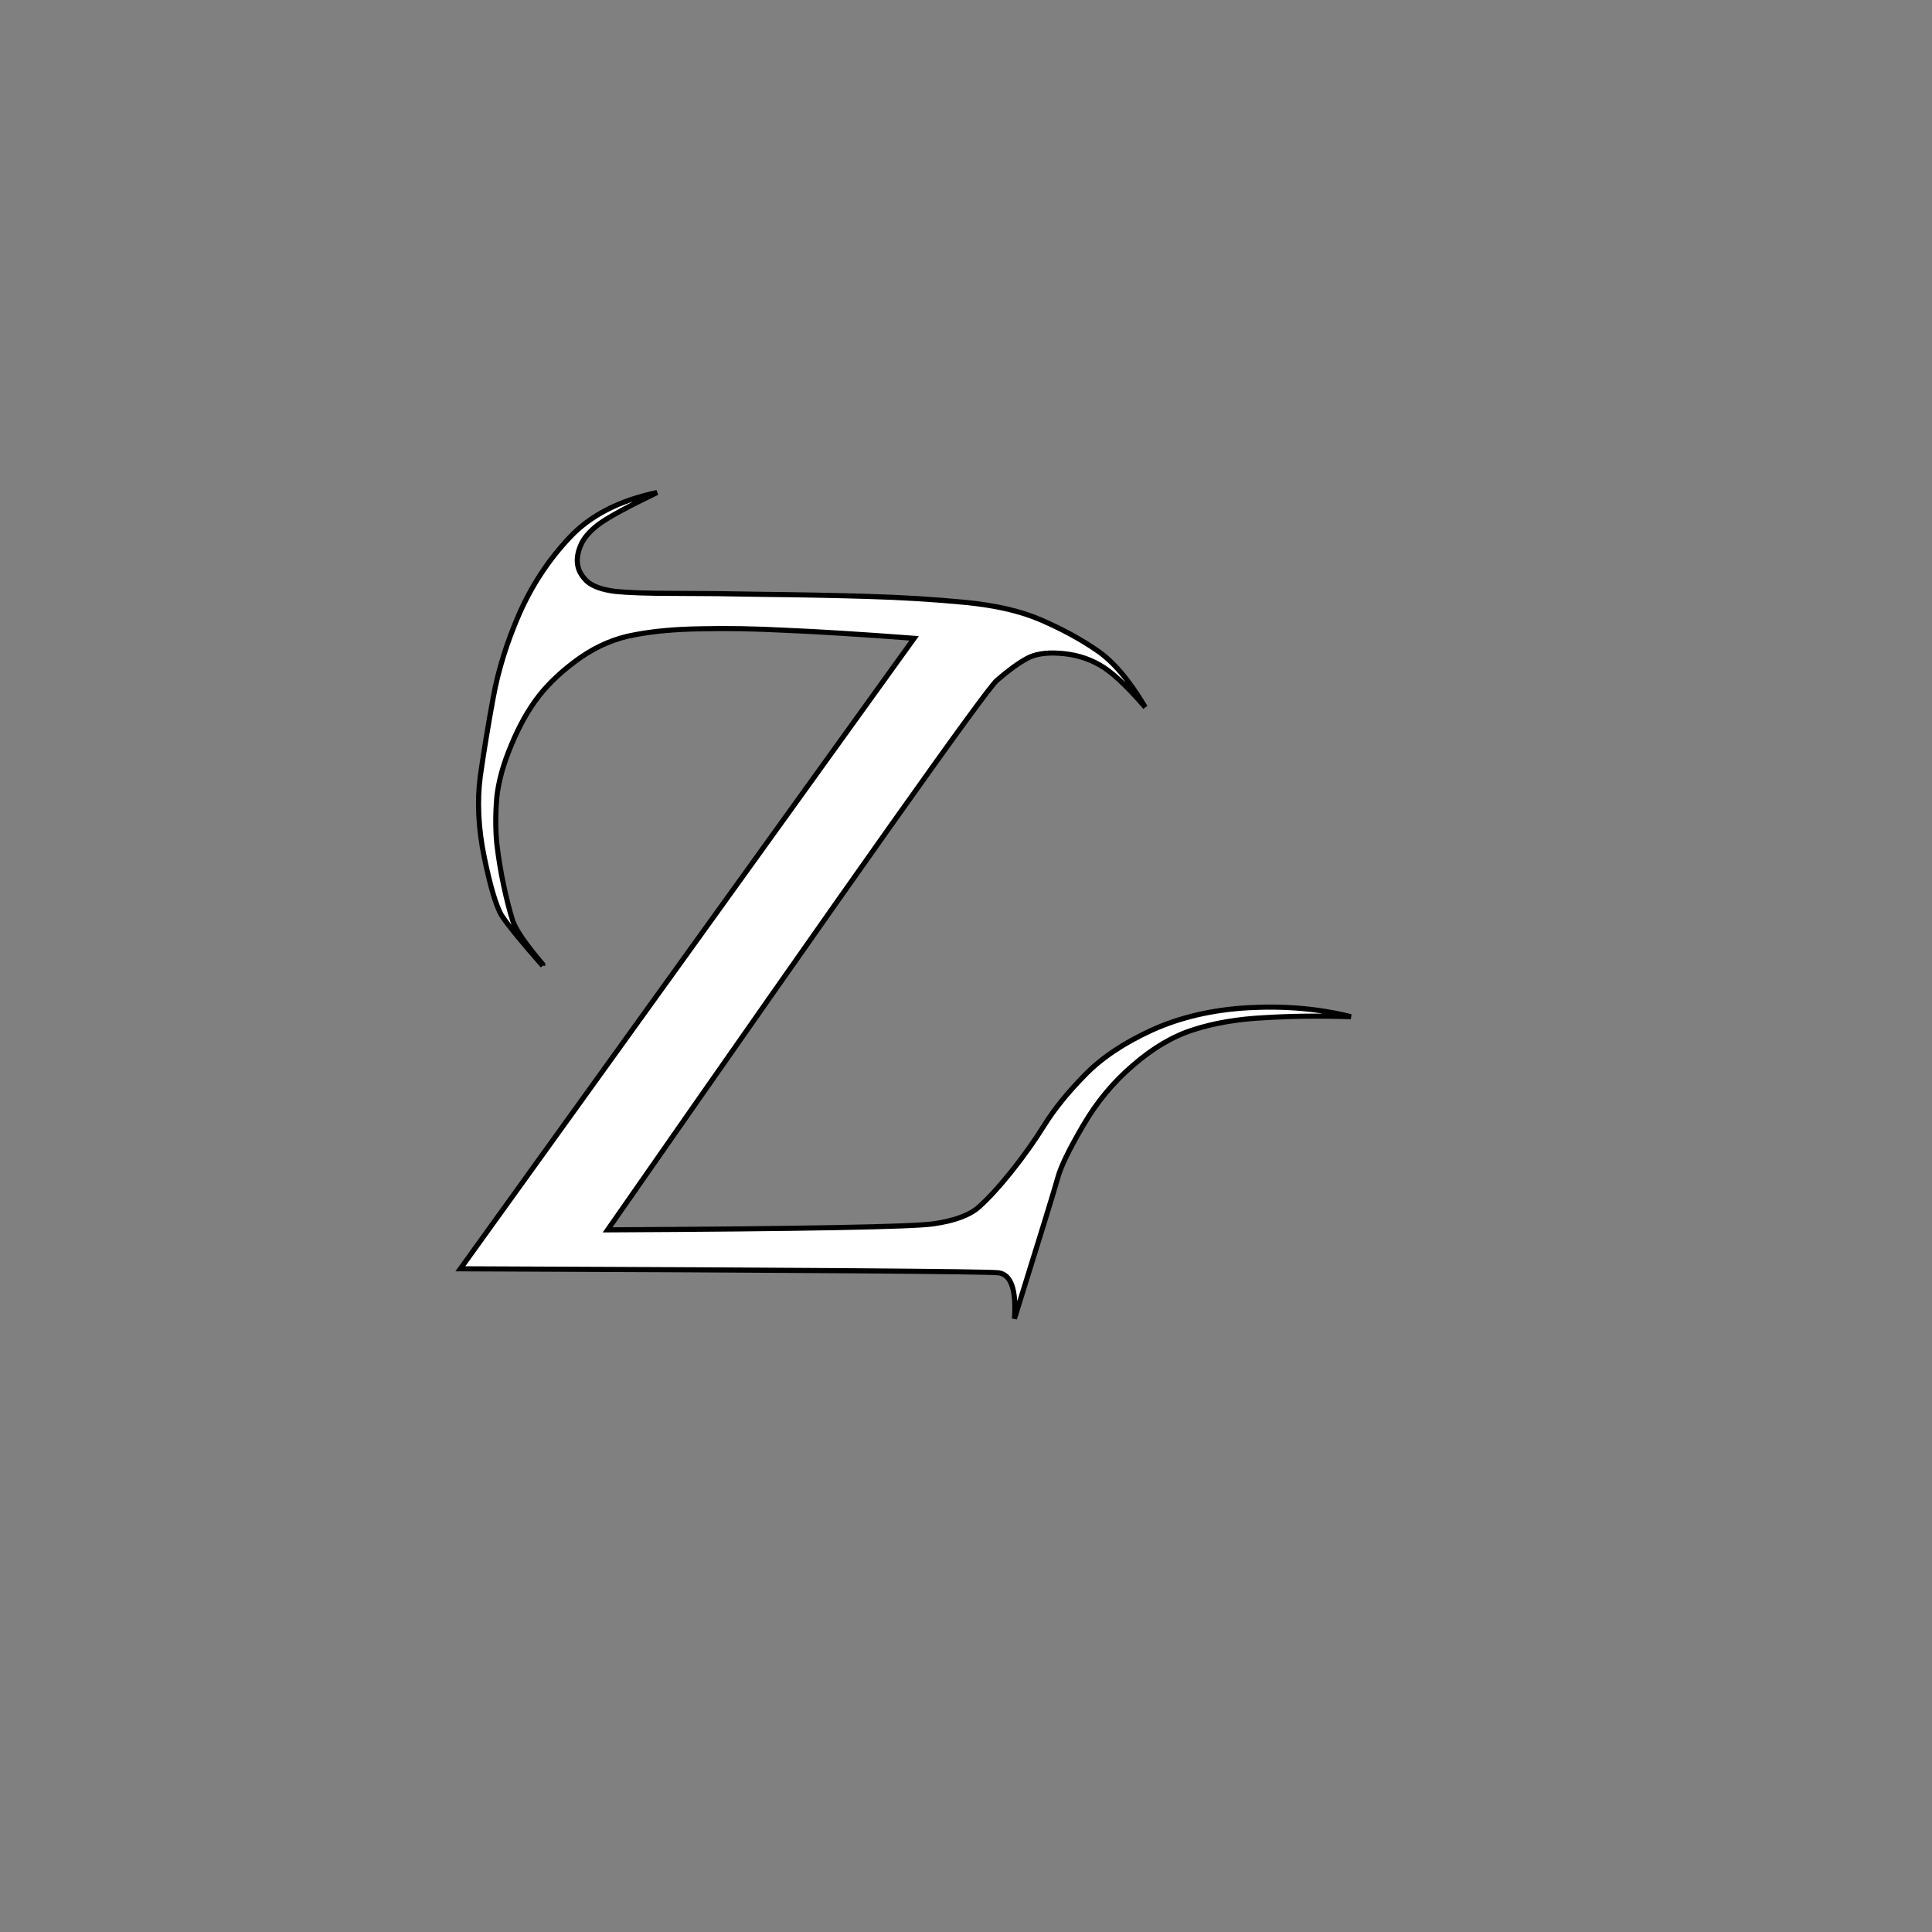 <?xml version="1.0" encoding="UTF-8" standalone="no"?>
<!-- Created with Inkscape (http://www.inkscape.org/) -->
<svg
   xmlns:dc="http://purl.org/dc/elements/1.1/"
   xmlns:cc="http://web.resource.org/cc/"
   xmlns:rdf="http://www.w3.org/1999/02/22-rdf-syntax-ns#"
   xmlns:svg="http://www.w3.org/2000/svg"
   xmlns="http://www.w3.org/2000/svg"
   xmlns:xlink="http://www.w3.org/1999/xlink"
   xmlns:sodipodi="http://inkscape.sourceforge.net/DTD/sodipodi-0.dtd"
   xmlns:inkscape="http://www.inkscape.org/namespaces/inkscape"
   width="10cm"
   height="10cm"
   id="svg2"
   sodipodi:version="0.32"
   inkscape:version="0.43"
   version="1.0"
   sodipodi:docbase="/home/dylan/src/mfgames/wordplay/src/themes/default"
   sodipodi:docname="character-005a.svg">
  <rect width="100%" height="100%" fill="#808080" stroke="none"/>
  <defs
     id="defs4">
    <linearGradient
       id="linearGradient3952">
      <stop
         style="stop-color:#f8f8f8;stop-opacity:1;"
         offset="0"
         id="stop3954" />
      <stop
         style="stop-color:#000000;stop-opacity:0;"
         offset="1"
         id="stop3956" />
    </linearGradient>
    <linearGradient
       id="linearGradient2184">
      <stop
         style="stop-color:#ffffff;stop-opacity:1;"
         offset="0"
         id="stop2186" />
      <stop
         style="stop-color:#101548;stop-opacity:1;"
         offset="1"
         id="stop2188" />
    </linearGradient>
    <linearGradient
       inkscape:collect="always"
       xlink:href="#linearGradient3952"
       id="linearGradient3958"
       x1="0"
       y1="177.165"
       x2="144.449"
       y2="183.594"
       gradientUnits="userSpaceOnUse" />
    <radialGradient
       inkscape:collect="always"
       xlink:href="#linearGradient2184"
       id="radialGradient2213"
       cx="130.714"
       cy="121.474"
       fx="130.714"
       fy="121.474"
       r="141.925"
       gradientUnits="userSpaceOnUse"
       gradientTransform="matrix(-6.599531e-3,1.393,-1.327,-6.289479e-3,292.789,-59.79)" />
  </defs>
  <sodipodi:namedview
     id="base"
     pagecolor="#ffffff"
     bordercolor="#666666"
     borderopacity="1.0"
     inkscape:pageopacity="0"
     inkscape:pageshadow="2"
     inkscape:zoom="1.4"
     inkscape:cx="229.78709"
     inkscape:cy="173.93196"
     inkscape:document-units="cm"
     inkscape:current-layer="layer1"
     showguides="true"
     inkscape:guide-bbox="true"
     inkscape:window-width="1086"
     inkscape:window-height="861"
     inkscape:window-x="44"
     inkscape:window-y="67">
    <sodipodi:guide
       orientation="horizontal"
       position="177.143"
       id="guide1307" />
    <sodipodi:guide
       orientation="vertical"
       position="177.143"
       id="guide1309" />
    <sodipodi:guide
       orientation="vertical"
       position="35.433"
       id="guide1311" />
    <sodipodi:guide
       orientation="vertical"
       position="318.898"
       id="guide1313" />
    <sodipodi:guide
       orientation="horizontal"
       position="35.433"
       id="guide1315" />
    <sodipodi:guide
       orientation="horizontal"
       position="318.898"
       id="guide1317" />
  </sodipodi:namedview>
  <g
     inkscape:label="Layer 1"
     inkscape:groupmode="layer"
     id="layer1">
    <path
       style="font-size:200px;font-style:normal;font-variant:normal;font-weight:normal;font-stretch:normal;text-align:start;line-height:125%;writing-mode:lr-tb;text-anchor:start;fill:#ffffff;fill-opacity:1;stroke:#000000;stroke-width:1px;stroke-linecap:butt;stroke-linejoin:miter;stroke-opacity:1;font-family:FairydustB"
       d="M 106.169,188.933 C 101.872,184.05 99.171,180.73 98.064,178.972 C 97.022,177.149 95.915,173.406 94.743,167.742 C 93.572,162.078 93.311,156.772 93.962,151.824 C 94.678,146.811 95.525,141.667 96.501,136.394 C 97.478,131.055 99.171,125.619 101.579,120.085 C 104.053,114.486 107.309,109.539 111.345,105.242 C 115.381,100.88 121.111,97.917 128.533,96.355 C 122.868,99.089 119.092,101.14 117.204,102.507 C 115.381,103.874 114.177,105.274 113.591,106.706 C 113.005,108.074 112.81,109.343 113.005,110.515 C 113.201,111.687 113.819,112.761 114.861,113.738 C 115.967,114.714 117.79,115.365 120.329,115.691 C 122.868,115.951 126.71,116.082 131.853,116.081 C 137.061,116.082 142.953,116.147 149.529,116.277 C 156.104,116.342 162.777,116.472 169.548,116.667 C 176.319,116.863 182.732,117.253 188.786,117.839 C 194.841,118.425 199.854,119.597 203.826,121.355 C 207.862,123.113 211.443,125.066 214.568,127.214 C 217.758,129.363 220.915,133.074 224.04,138.347 C 220.329,134.05 217.335,131.283 215.056,130.046 C 212.777,128.744 210.206,127.996 207.341,127.8 C 204.542,127.605 202.361,127.963 200.798,128.874 C 199.236,129.721 197.315,131.121 195.036,133.074 C 192.823,135.027 167.432,170.867 118.865,240.593 C 157.211,240.398 178.435,240.007 182.536,239.421 C 186.703,238.835 189.698,237.729 191.521,236.101 C 193.409,234.408 195.525,232.097 197.868,229.167 C 200.212,226.238 202.361,223.21 204.314,220.085 C 206.267,216.96 208.871,213.738 212.126,210.417 C 215.381,207.032 219.776,204.07 225.31,201.531 C 230.909,198.992 237.224,197.527 244.255,197.136 C 251.351,196.745 258.025,197.331 264.275,198.894 C 258.22,198.699 252.588,198.764 247.38,199.089 C 242.172,199.35 237.549,200.131 233.513,201.433 C 229.542,202.67 225.603,204.981 221.697,208.367 C 217.79,211.687 214.502,215.658 211.833,220.281 C 209.164,224.838 207.536,228.191 206.951,230.339 C 206.364,232.488 203.532,241.7 198.454,257.976 C 198.845,252.312 197.803,249.317 195.329,248.992 C 192.92,248.731 157.829,248.471 90.056,248.21 L 178.826,124.87 C 168.409,124.089 160.075,123.568 153.826,123.308 C 147.575,122.983 141.977,122.885 137.029,123.015 C 132.146,123.08 127.849,123.471 124.138,124.187 C 120.427,124.838 116.879,126.335 113.493,128.679 C 110.173,131.023 107.471,133.529 105.388,136.199 C 103.37,138.803 101.579,141.993 100.017,145.769 C 98.454,149.48 97.51,152.898 97.185,156.023 C 96.924,159.148 96.924,162.143 97.185,165.007 C 97.51,167.807 97.966,170.574 98.552,173.308 C 99.138,176.042 99.724,178.321 100.31,180.144 C 100.896,181.902 102.849,184.734 106.169,188.64 L 106.169,188.933"
       id="text2215" />
  </g>
</svg>
